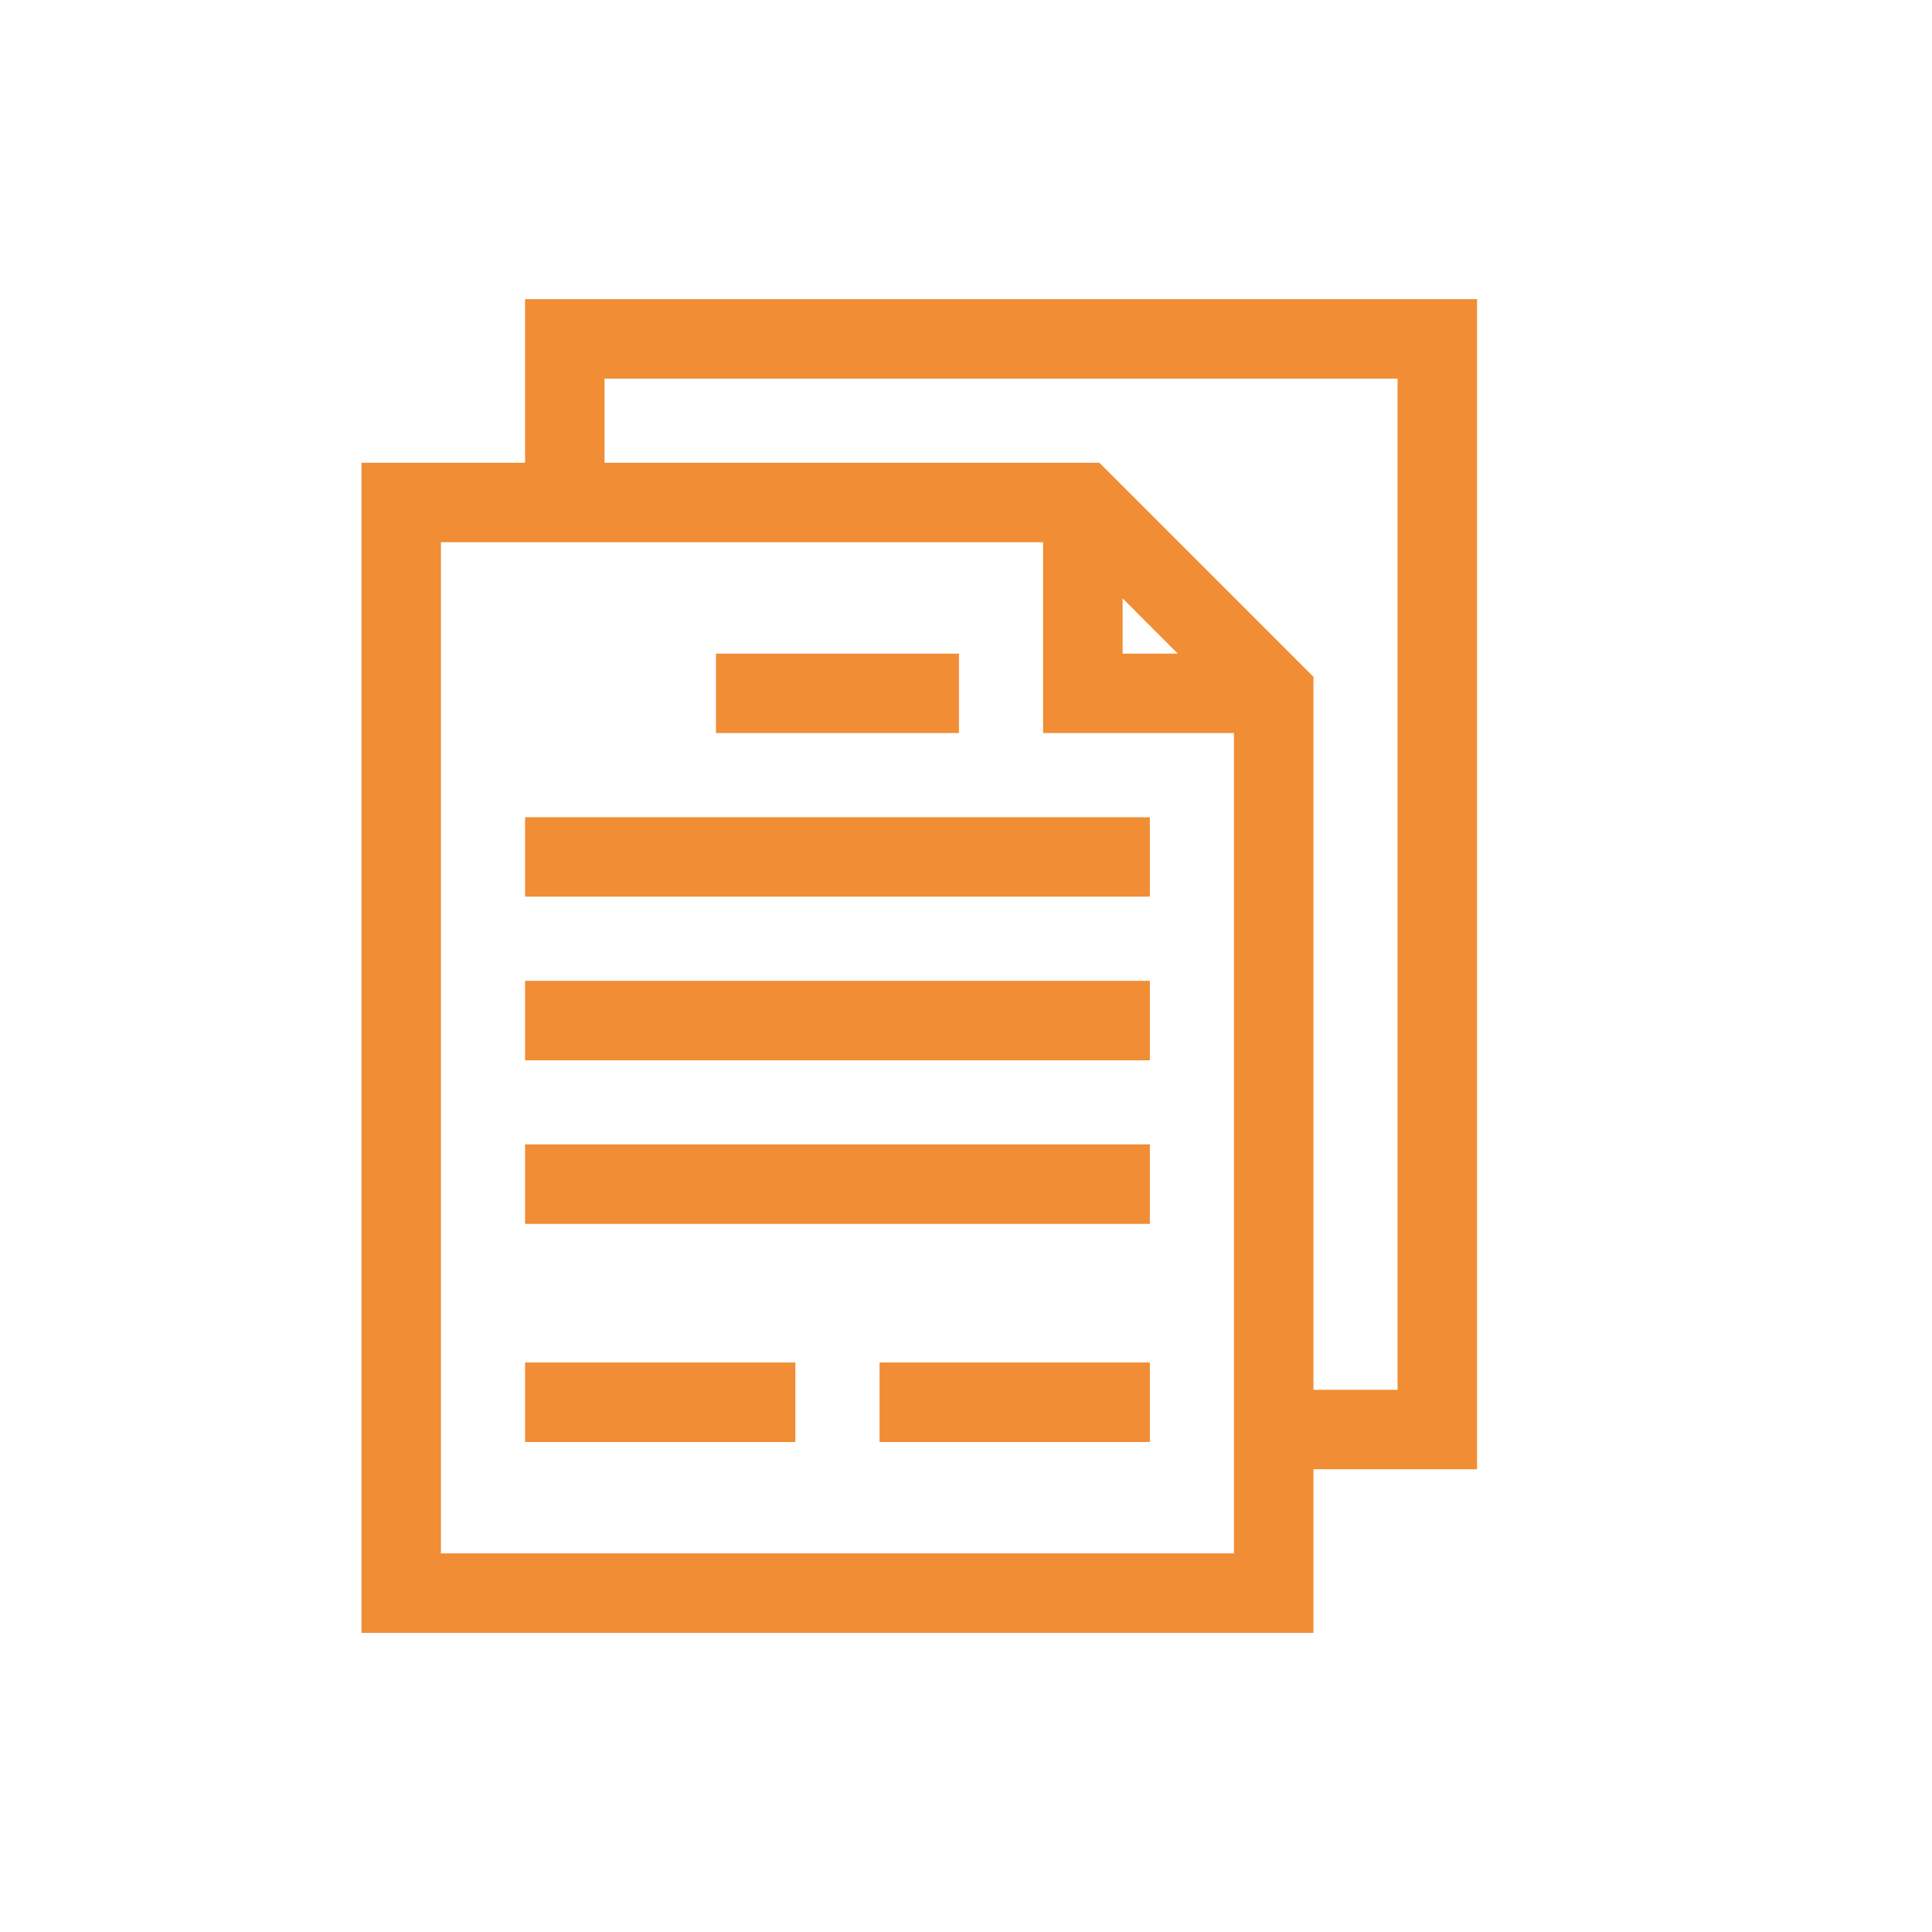 <svg width="31" height="31" viewBox="0 0 31 31" fill="none" xmlns="http://www.w3.org/2000/svg">
<rect width="31" height="31" fill="white"/>
<path d="M6 7.525H5.9V7.625V26V26.1H6H20.875H20.975V26V23.475H23.5H23.6V23.375V5V4.9H23.5H8.625H8.525V5V7.525H6ZM16.938 11.662H19.9V23.375V25.025H6.975V8.6H8.625H16.837V11.562V11.662H16.938ZM17.556 7.525H9.6V5.975H22.525V22.4H20.975V10.944V10.902L20.946 10.873L17.627 7.554L17.598 7.525H17.556ZM17.913 10.588V9.36L19.14 10.588H17.913Z" fill="#F08D35" stroke="#F08D35" stroke-width="0.2"/>
<path d="M8.625 13.213H8.525V13.312V14.188V14.287H8.625H18.25H18.35V14.188V13.312V13.213H18.25H8.625Z" fill="#F08D35" stroke="#F08D35" stroke-width="0.2"/>
<path d="M8.625 15.838H8.525V15.938V16.812V16.913H8.625H18.25H18.35V16.812V15.938V15.838H18.25H8.625Z" fill="#F08D35" stroke="#F08D35" stroke-width="0.2"/>
<path d="M8.625 18.462H8.525V18.562V19.438V19.538H8.625H18.25H18.35V19.438V18.562V18.462H18.25H8.625Z" fill="#F08D35" stroke="#F08D35" stroke-width="0.2"/>
<path d="M8.625 21.962H8.525V22.062V22.938V23.038H8.625H12.562H12.662V22.938V22.062V21.962H12.562H8.625Z" fill="#F08D35" stroke="#F08D35" stroke-width="0.2"/>
<path d="M14.312 21.962H14.213V22.062V22.938V23.038H14.312H18.25H18.35V22.938V22.062V21.962H18.25H14.312Z" fill="#F08D35" stroke="#F08D35" stroke-width="0.2"/>
<path d="M11.688 10.588H11.588V10.688V11.562V11.662H11.688H15.188H15.287V11.562V10.688V10.588H15.188H11.688Z" fill="#F08D35" stroke="#F08D35" stroke-width="0.2"/>
</svg>
